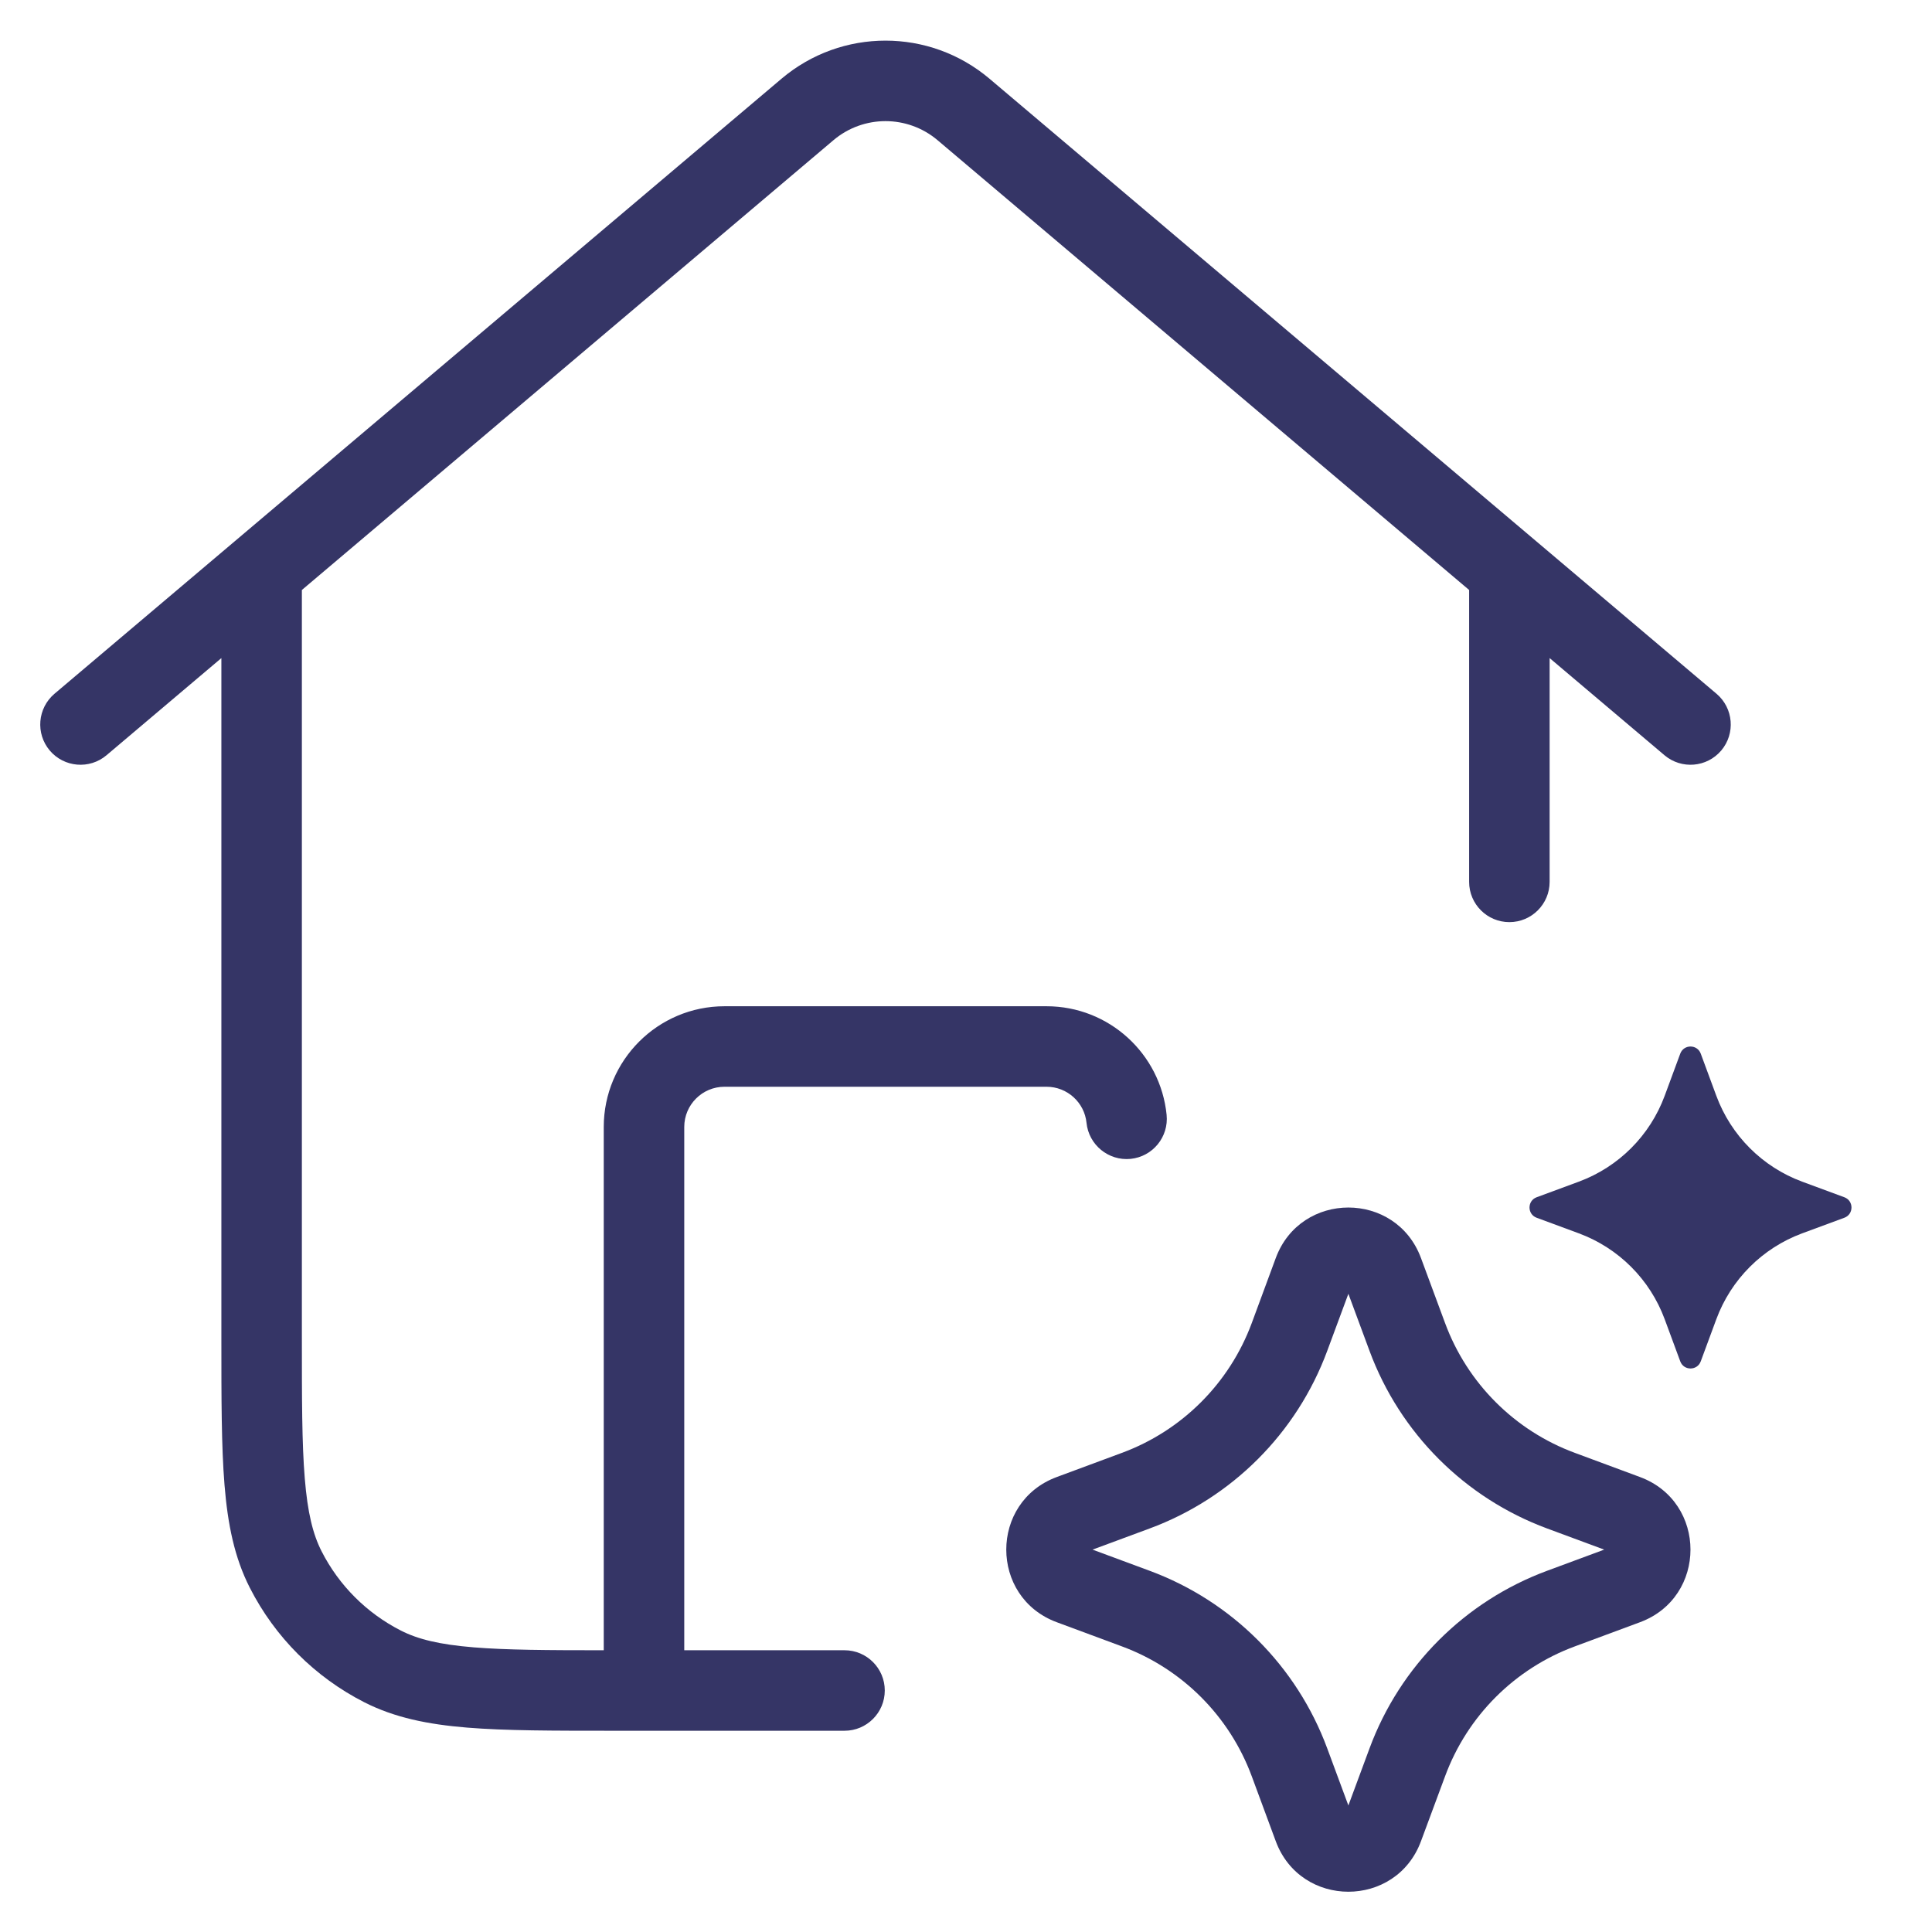 <svg width="24" height="24" viewBox="0 0 24 24" fill="none" xmlns="http://www.w3.org/2000/svg">
<path d="M12.292 0.978C11.546 0.347 10.454 0.347 9.708 0.978L0.677 8.618C0.466 8.797 0.44 9.112 0.618 9.323C0.797 9.534 1.112 9.56 1.323 9.382L2.75 8.175L2.75 16.622C2.75 17.373 2.75 17.968 2.789 18.447C2.829 18.936 2.912 19.349 3.104 19.725C3.416 20.337 3.913 20.834 4.525 21.146C4.901 21.337 5.314 21.421 5.803 21.461C6.282 21.5 6.877 21.5 7.628 21.5H7.985L8 21.5L8.015 21.5H10.491C10.767 21.5 10.991 21.276 10.991 21C10.991 20.724 10.767 20.5 10.491 20.5H8.5V14C8.5 13.724 8.724 13.5 9 13.5H13C13.259 13.5 13.472 13.697 13.497 13.948C13.525 14.223 13.771 14.423 14.045 14.396C14.32 14.368 14.52 14.123 14.492 13.848C14.416 13.091 13.777 12.5 13 12.5H9C8.172 12.5 7.5 13.172 7.5 14V20.5C6.8 20.5 6.29 20.497 5.885 20.464C5.457 20.429 5.19 20.363 4.979 20.255C4.555 20.039 4.211 19.695 3.995 19.271C3.887 19.059 3.821 18.793 3.786 18.365C3.75 17.932 3.75 17.378 3.75 16.6V7.329L10.354 1.741C10.727 1.426 11.273 1.426 11.646 1.741L18.25 7.329V10.955C18.25 11.231 18.474 11.455 18.75 11.455C19.026 11.455 19.25 11.231 19.25 10.955V8.175L20.677 9.382C20.888 9.56 21.203 9.534 21.382 9.323C21.56 9.112 21.534 8.797 21.323 8.618L12.292 0.978Z" fill="#353566"/>
<path fill-rule="evenodd" clip-rule="evenodd" d="M15.848 15.628C16.158 14.791 17.342 14.791 17.652 15.628L17.951 16.435C18.227 17.183 18.817 17.773 19.566 18.049L20.372 18.348C21.209 18.658 21.209 19.842 20.372 20.152L19.566 20.451C18.817 20.727 18.227 21.317 17.951 22.066L17.652 22.872C17.342 23.709 16.158 23.709 15.848 22.872L15.55 22.066C15.273 21.317 14.683 20.727 13.934 20.451L13.128 20.152C12.291 19.842 12.291 18.658 13.128 18.348L13.934 18.049C14.683 17.773 15.273 17.183 15.55 16.435L15.848 15.628ZM16.75 16.072L16.487 16.782C16.109 17.803 15.303 18.609 14.282 18.987L13.572 19.25L14.282 19.513C15.303 19.891 16.109 20.697 16.487 21.718L16.75 22.428L17.013 21.718C17.391 20.697 18.197 19.891 19.218 19.513L19.928 19.25L19.218 18.987C18.197 18.609 17.391 17.803 17.013 16.782L16.75 16.072Z" fill="#353566"/>
<path d="M21.127 13.088C21.083 12.971 20.917 12.971 20.873 13.088L20.679 13.613C20.496 14.107 20.107 14.496 19.613 14.679L19.088 14.873C18.971 14.917 18.971 15.083 19.088 15.127L19.613 15.321C20.107 15.504 20.496 15.893 20.679 16.387L20.873 16.912C20.917 17.029 21.083 17.029 21.127 16.912L21.321 16.387C21.504 15.893 21.893 15.504 22.387 15.321L22.912 15.127C23.029 15.083 23.029 14.917 22.912 14.873L22.387 14.679C21.893 14.496 21.504 14.107 21.321 13.613L21.127 13.088Z" fill="#353566"/>
</svg>
